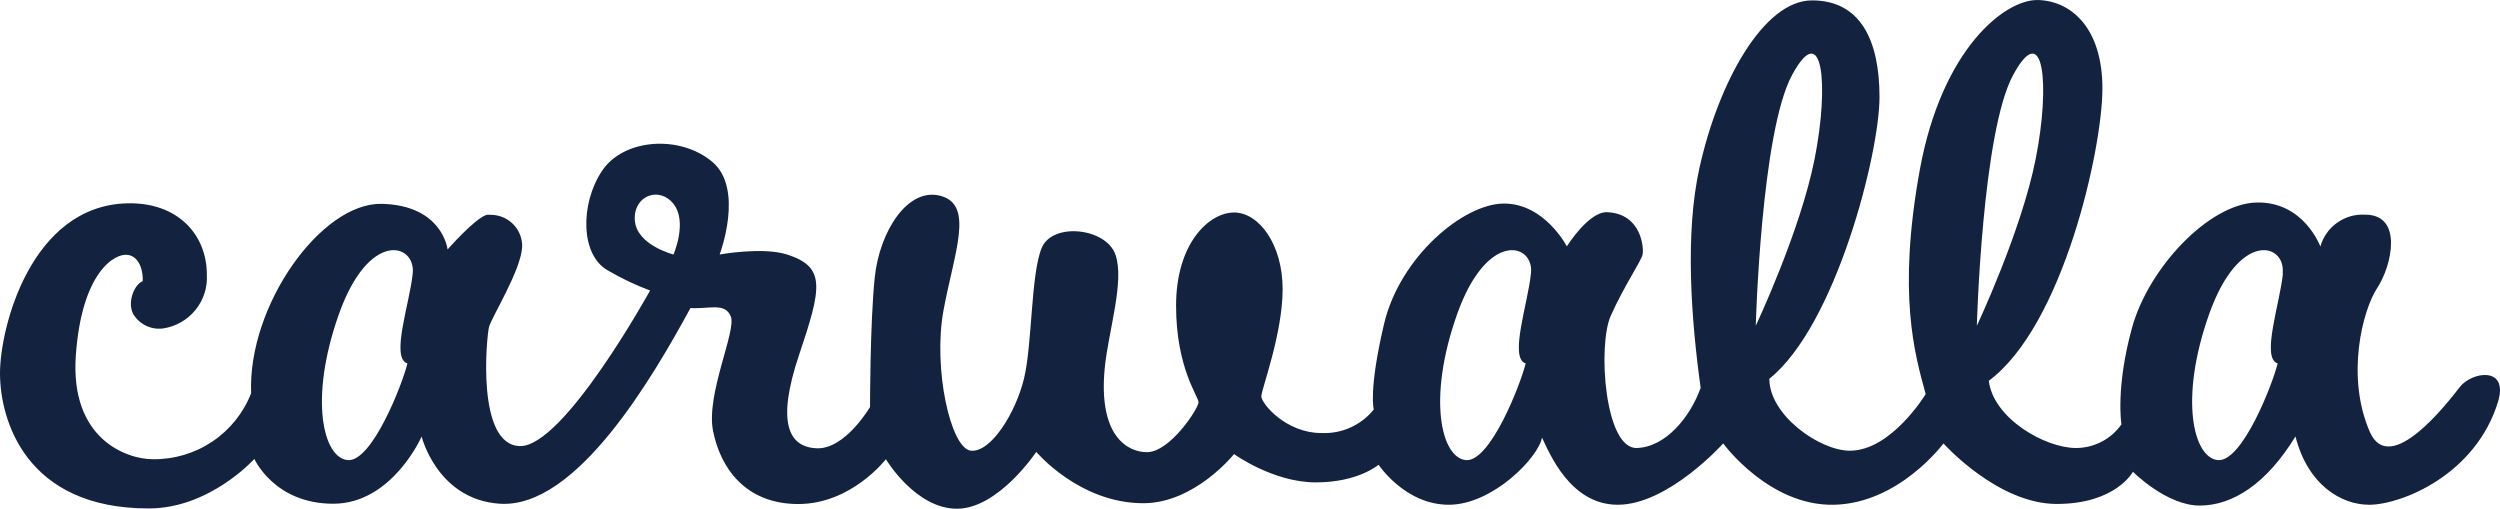 <svg width="172" height="35" viewBox="0 0 172 35" fill="none" xmlns="http://www.w3.org/2000/svg">
<path d="M169.234 26.629C168.418 27.683 164.428 32.871 163.044 29.712C161.381 25.917 162.537 21.356 163.551 19.817C164.565 18.278 165.346 14.771 162.735 14.771C162.045 14.727 161.361 14.921 160.798 15.32C160.235 15.719 159.827 16.298 159.642 16.961C159.642 16.961 158.501 13.848 155.242 13.933C151.982 14.019 147.824 18.414 146.684 22.547C145.543 26.679 145.954 29.197 145.954 29.197C145.602 29.699 145.135 30.108 144.59 30.391C144.045 30.674 143.44 30.822 142.826 30.822C140.712 30.822 137.153 28.804 136.828 26.2C141.959 22.385 144.646 10.22 144.646 6.087C144.646 1.954 142.532 0.087 140.25 0.002C137.969 -0.084 133.599 3.337 132.078 11.708C130.531 20.251 131.738 24.389 132.488 27.113C132.488 27.113 130.126 31.009 127.272 31.009C125.208 31.009 121.73 28.577 121.73 26.059C126.293 22.41 129.31 10.573 129.31 6.677C129.31 2.782 128.007 0.027 124.666 0.027C121.325 0.027 118.222 5.678 116.924 11.547C115.91 16.088 116.356 22.012 117.005 26.684C116.301 28.657 114.617 30.767 112.605 30.822C110.394 30.878 109.918 23.758 110.815 21.739C111.748 19.64 112.934 17.945 113.015 17.491C113.096 17.037 112.929 14.7 110.572 14.599C109.294 14.549 107.799 16.951 107.799 16.951C107.799 16.951 106.278 14.004 103.479 14.004C100.681 14.004 96.311 17.682 95.225 22.279C94.141 26.876 94.516 28.173 94.516 28.173C94.089 28.705 93.541 29.128 92.918 29.41C92.296 29.691 91.615 29.823 90.931 29.793C88.432 29.793 86.779 27.739 86.779 27.27C86.779 26.8 88.245 22.976 88.245 19.892C88.245 16.809 86.617 14.62 84.903 14.62C83.19 14.62 80.914 16.729 80.914 21.028C80.914 25.327 82.46 27.27 82.46 27.678C82.46 28.087 80.503 31.11 78.911 31.11C77.598 31.11 75.55 30.025 76.006 25.327C76.249 22.804 77.39 19.343 76.741 17.511C76.092 15.679 72.422 15.271 71.671 17.052C70.921 18.833 71.022 23.702 70.45 26.054C69.877 28.405 68.168 31.165 66.784 31.004C65.4 30.842 64.178 25.327 64.913 21.351C65.648 17.375 67.028 14.135 64.746 13.484C62.465 12.833 60.513 15.916 60.183 19.08C59.854 22.244 59.859 28.001 59.859 28.001C59.859 28.001 58.15 30.923 56.193 30.842C54.236 30.761 53.42 29.056 54.971 24.434C56.523 19.812 56.847 18.379 54.155 17.511C52.447 16.971 49.511 17.511 49.511 17.511C49.511 17.511 51.225 13 49.004 11.133C46.784 9.266 42.89 9.513 41.4 11.784C39.909 14.054 39.935 17.541 41.805 18.596C42.736 19.144 43.713 19.61 44.725 19.988C44.725 19.988 38.779 30.777 35.762 30.691C32.746 30.605 33.481 23.152 33.643 22.501C33.805 21.85 35.843 18.611 35.924 16.986C35.932 16.703 35.883 16.422 35.781 16.158C35.679 15.894 35.526 15.653 35.33 15.448C35.134 15.243 34.899 15.079 34.639 14.964C34.38 14.85 34.099 14.788 33.815 14.781C33.704 14.771 33.592 14.771 33.481 14.781C32.664 15.028 30.794 17.163 30.794 17.163C30.794 17.163 30.464 14.135 26.282 14.024C22.099 13.913 17.034 21.033 17.278 27.053C16.75 28.406 15.82 29.566 14.611 30.378C13.402 31.19 11.973 31.614 10.515 31.594C8.72 31.594 4.811 30.216 5.217 24.459C5.622 18.702 7.909 17.395 8.801 17.536C9.693 17.677 9.861 18.863 9.815 19.348C9.273 19.539 8.73 20.755 9.161 21.593C9.364 21.939 9.664 22.219 10.024 22.398C10.384 22.577 10.789 22.648 11.189 22.602C12.07 22.477 12.872 22.027 13.436 21.341C13.999 20.655 14.283 19.783 14.231 18.898C14.231 16.118 12.203 13.893 8.725 13.989C2.134 14.175 0 22.521 0 25.685C0 28.849 1.739 35 10.251 34.98C14.434 34.98 17.501 31.574 17.501 31.574C17.501 31.574 18.87 34.657 22.925 34.657C26.981 34.657 29.009 30.035 29.009 30.035C29.009 30.035 30.079 34.374 34.388 34.657C39.656 35 44.898 25.978 47.504 21.194C48.807 21.275 49.866 20.791 50.277 21.765C50.688 22.738 48.563 27.113 49.055 29.631C49.547 32.149 51.255 34.677 54.921 34.677C58.586 34.677 60.949 31.594 60.949 31.594C60.949 31.594 62.977 35 65.836 35C68.695 35 71.296 31.089 71.296 31.089C71.296 31.089 74.257 34.622 78.657 34.622C82.206 34.622 84.903 31.241 84.903 31.241C84.903 31.241 87.591 33.188 90.526 33.188C93.461 33.188 94.845 31.973 94.845 31.973C94.845 31.973 96.665 34.727 99.677 34.727C102.688 34.727 105.842 31.483 106.09 30.105C106.597 31.16 108.027 34.727 111.302 34.727C114.78 34.727 118.557 30.509 118.557 30.509C118.557 30.509 121.705 34.828 126.187 34.727C130.668 34.627 133.71 30.509 133.71 30.509C133.71 30.509 137.431 34.672 141.502 34.672C145.573 34.672 146.745 32.457 146.745 32.457C146.745 32.457 149.056 34.783 151.338 34.783C153.619 34.783 155.951 33.269 157.928 30.025C158.77 33.35 161.067 34.727 162.998 34.727C165.199 34.727 170.349 32.679 171.88 27.593C172.575 25.171 170.05 25.574 169.234 26.629ZM28.396 18.803C28.193 20.872 26.849 24.641 28.031 25.004C27.691 26.417 25.592 31.806 23.919 31.655C22.246 31.503 21.242 27.487 23.306 21.643C25.369 15.8 28.604 16.734 28.396 18.803ZM46.322 17.506C46.322 17.506 43.788 16.855 43.676 15.154C43.565 13.454 45.359 12.788 46.338 14.029C47.316 15.271 46.338 17.506 46.338 17.506H46.322ZM105.33 18.803C105.127 20.872 103.809 24.641 104.965 25.004C104.625 26.417 102.526 31.806 100.853 31.655C99.18 31.503 98.176 27.487 100.24 21.643C102.303 15.8 105.563 16.734 105.33 18.803ZM123.307 5.138C125.426 1.248 125.842 5.87 124.853 10.896C123.865 15.921 120.797 22.41 120.797 22.41C120.797 22.41 121.162 9.029 123.307 5.138ZM138.516 5.138C140.635 1.248 141.051 5.87 140.063 10.896C139.074 15.921 136.007 22.41 136.007 22.41C136.007 22.41 136.372 9.029 138.516 5.138ZM157.067 18.803C156.864 20.872 155.546 24.641 156.702 25.004C156.362 26.417 154.263 31.806 152.59 31.655C150.917 31.503 149.913 27.487 151.977 21.643C154.04 15.8 157.274 16.734 157.046 18.803H157.067Z" fill="#13233F"/>
</svg>
